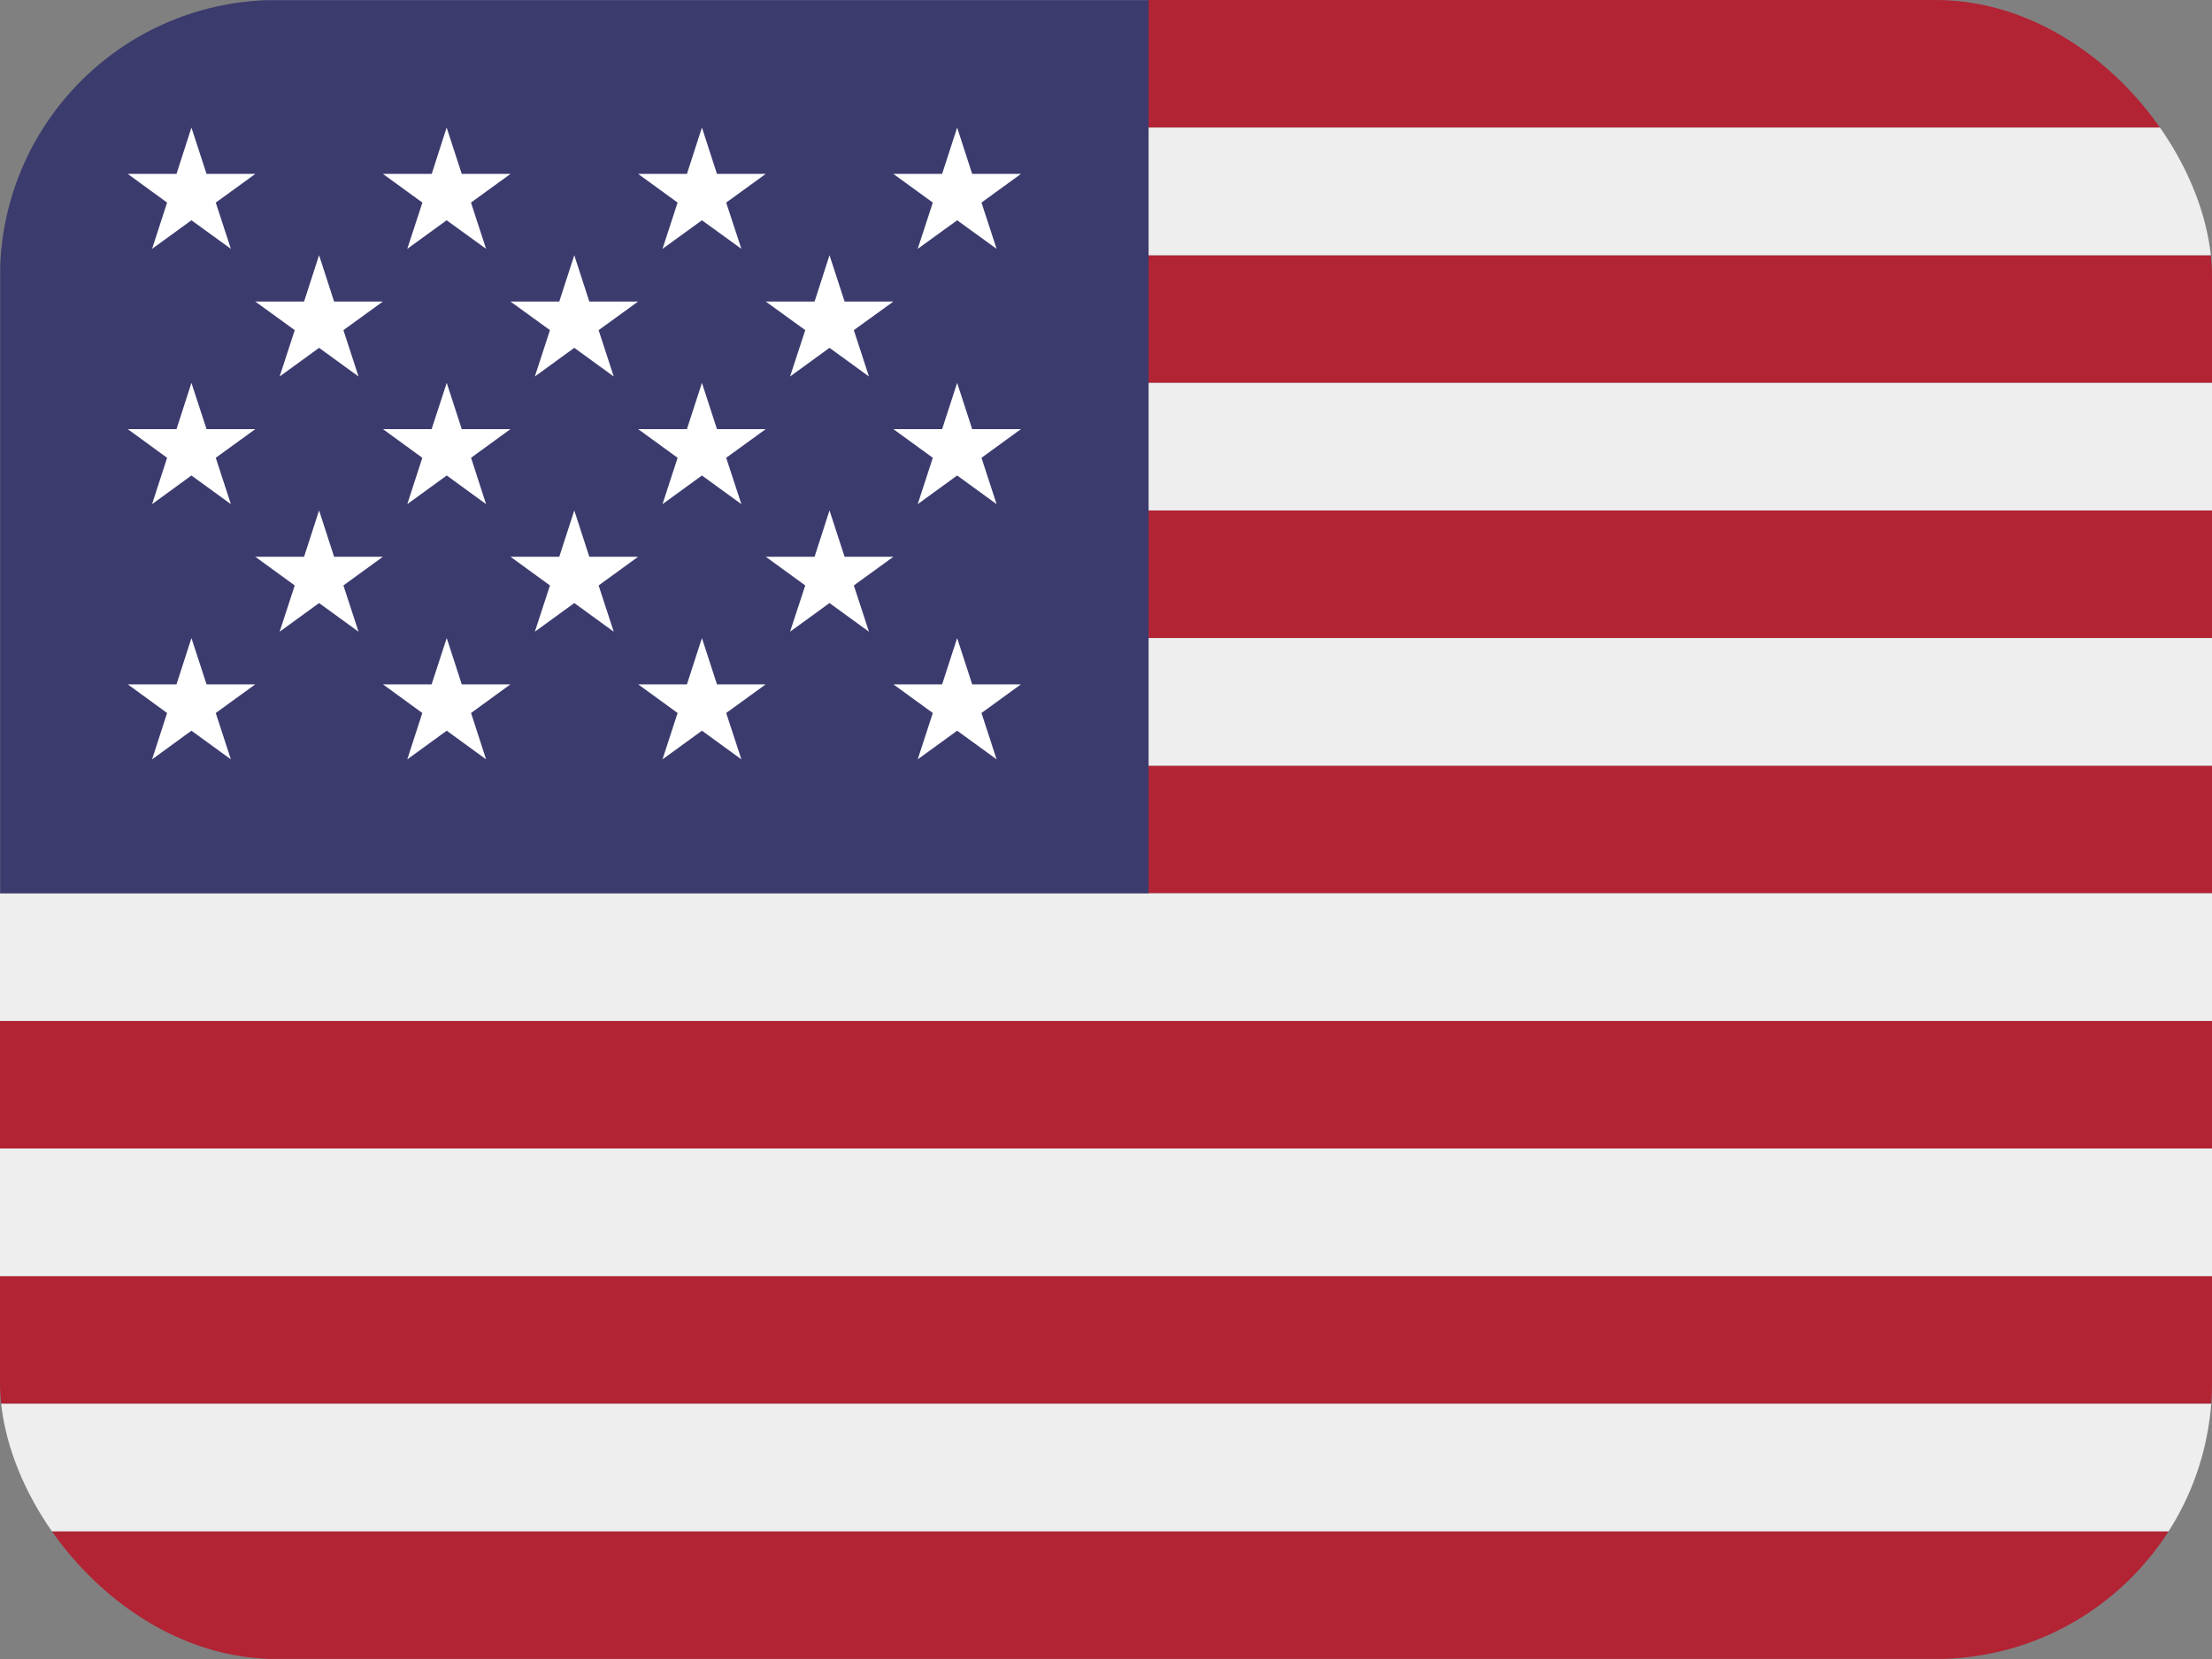 <svg width="24" height="18" viewBox="0 0 24 18" fill="none" xmlns="http://www.w3.org/2000/svg">
<rect x="0" y="0" width="24" height="18" fill="#808080" stroke="none"/>
<g clip-path="url(#clip0_463_538)">
<path d="M12.461 1.384H24V-0H12.461V1.384Z" fill="#B22334"/>
<path d="M0 15.231H24V13.846H0V15.231Z" fill="#B22334"/>
<path d="M12.461 9.692H24V8.308H12.461V9.692Z" fill="#B22334"/>
<path d="M12.461 6.923H24V5.538H12.461V6.923Z" fill="#B22334"/>
<path d="M0 12.462H24V11.077H0V12.462Z" fill="#B22334"/>
<path d="M0 17.999H24V16.615H0V17.999Z" fill="#B22334"/>
<path d="M12.461 4.154H24V2.769H12.461V4.154Z" fill="#B22334"/>
<path d="M0 16.615H24V15.231H0V16.615Z" fill="#EEEEEE"/>
<path d="M0 13.846H24V12.461H0V13.846Z" fill="#EEEEEE"/>
<path d="M0 9.692V11.077H24V9.692H0Z" fill="#EEEEEE"/>
<path d="M12.461 8.308H24V6.923H12.461V8.308Z" fill="#EEEEEE"/>
<path d="M12.461 5.538H24V4.154H12.461V5.538Z" fill="#EEEEEE"/>
<path d="M12.461 2.769H24V1.384H12.461V2.769Z" fill="#EEEEEE"/>
<rect x="0.002" y="0.002" width="12.46" height="9.69" fill="#3C3B6E"/>
<path d="M1.386 1.887L1.813 2.198L1.65 2.7L2.077 2.39L2.505 2.7L2.341 2.198L2.77 1.887H2.241L2.077 1.384L1.915 1.887H1.386Z" fill="white"/>
<path d="M2.77 3.272L3.198 3.582L3.034 4.085L3.462 3.774L3.89 4.085L3.726 3.582L4.154 3.272H3.625L3.462 2.769L3.299 3.272H2.77Z" fill="white"/>
<path d="M5.539 3.272L5.967 3.582L5.803 4.085L6.231 3.774L6.659 4.085L6.495 3.582L6.923 3.272H6.394L6.231 2.769L6.068 3.272H5.539Z" fill="white"/>
<path d="M8.309 3.272L8.737 3.582L8.572 4.085L9 3.774L9.428 4.085L9.264 3.582L9.693 3.272H9.164L9 2.769L8.838 3.272H8.309Z" fill="white"/>
<path d="M2.77 6.041L3.198 6.352L3.034 6.854L3.462 6.543L3.89 6.854L3.726 6.352L4.154 6.041H3.625L3.462 5.538L3.299 6.041H2.77Z" fill="white"/>
<path d="M5.539 6.041L5.967 6.352L5.803 6.854L6.231 6.543L6.659 6.854L6.495 6.352L6.923 6.041H6.394L6.231 5.538L6.068 6.041H5.539Z" fill="white"/>
<path d="M8.309 6.041L8.737 6.352L8.572 6.854L9 6.543L9.428 6.854L9.264 6.352L9.693 6.041H9.164L9 5.538L8.838 6.041H8.309Z" fill="white"/>
<path d="M4.155 1.887L4.583 2.198L4.419 2.7L4.846 2.39L5.274 2.7L5.11 2.198L5.539 1.887H5.01L4.846 1.384L4.684 1.887H4.155Z" fill="white"/>
<path d="M6.924 1.887L7.352 2.198L7.188 2.7L7.616 2.39L8.044 2.7L7.879 2.198L8.308 1.887H7.779L7.616 1.384L7.453 1.887H6.924Z" fill="white"/>
<path d="M9.693 1.887L10.121 2.198L9.957 2.7L10.385 2.39L10.813 2.7L10.649 2.198L11.077 1.887H10.548L10.385 1.384L10.222 1.887H9.693Z" fill="white"/>
<path d="M1.386 4.656L1.813 4.967L1.65 5.47L2.077 5.159L2.505 5.47L2.341 4.967L2.77 4.656H2.241L2.077 4.154L1.915 4.656H1.386Z" fill="white"/>
<path d="M4.419 5.47L4.847 5.159L5.274 5.47L5.111 4.967L5.538 4.656H5.01L4.847 4.154L4.683 4.656H4.155L4.582 4.967L4.419 5.47Z" fill="white"/>
<path d="M6.924 4.656L7.352 4.967L7.188 5.47L7.616 5.159L8.044 5.47L7.879 4.967L8.308 4.656H7.779L7.616 4.154L7.453 4.656H6.924Z" fill="white"/>
<path d="M9.693 4.656L10.121 4.967L9.957 5.47L10.385 5.159L10.813 5.47L10.649 4.967L11.077 4.656H10.548L10.385 4.154L10.222 4.656H9.693Z" fill="white"/>
<path d="M1.386 7.425L1.813 7.736L1.65 8.239L2.077 7.928L2.505 8.239L2.341 7.736L2.77 7.425H2.241L2.077 6.923L1.915 7.425H1.386Z" fill="white"/>
<path d="M4.419 8.239L4.847 7.928L5.274 8.239L5.111 7.736L5.538 7.425H5.01L4.847 6.923L4.683 7.425H4.155L4.582 7.736L4.419 8.239Z" fill="white"/>
<path d="M6.924 7.425L7.352 7.736L7.188 8.239L7.616 7.928L8.044 8.239L7.879 7.736L8.308 7.425H7.779L7.616 6.923L7.453 7.425H6.924Z" fill="white"/>
<path d="M9.693 7.425L10.121 7.736L9.957 8.239L10.385 7.928L10.813 8.239L10.649 7.736L11.077 7.425H10.548L10.385 6.923L10.222 7.425H9.693Z" fill="white"/>
</g>
<defs>
<clipPath id="clip0_463_538">
<rect width="24" height="18" rx="3" fill="white"/>
</clipPath>
</defs>
</svg>
